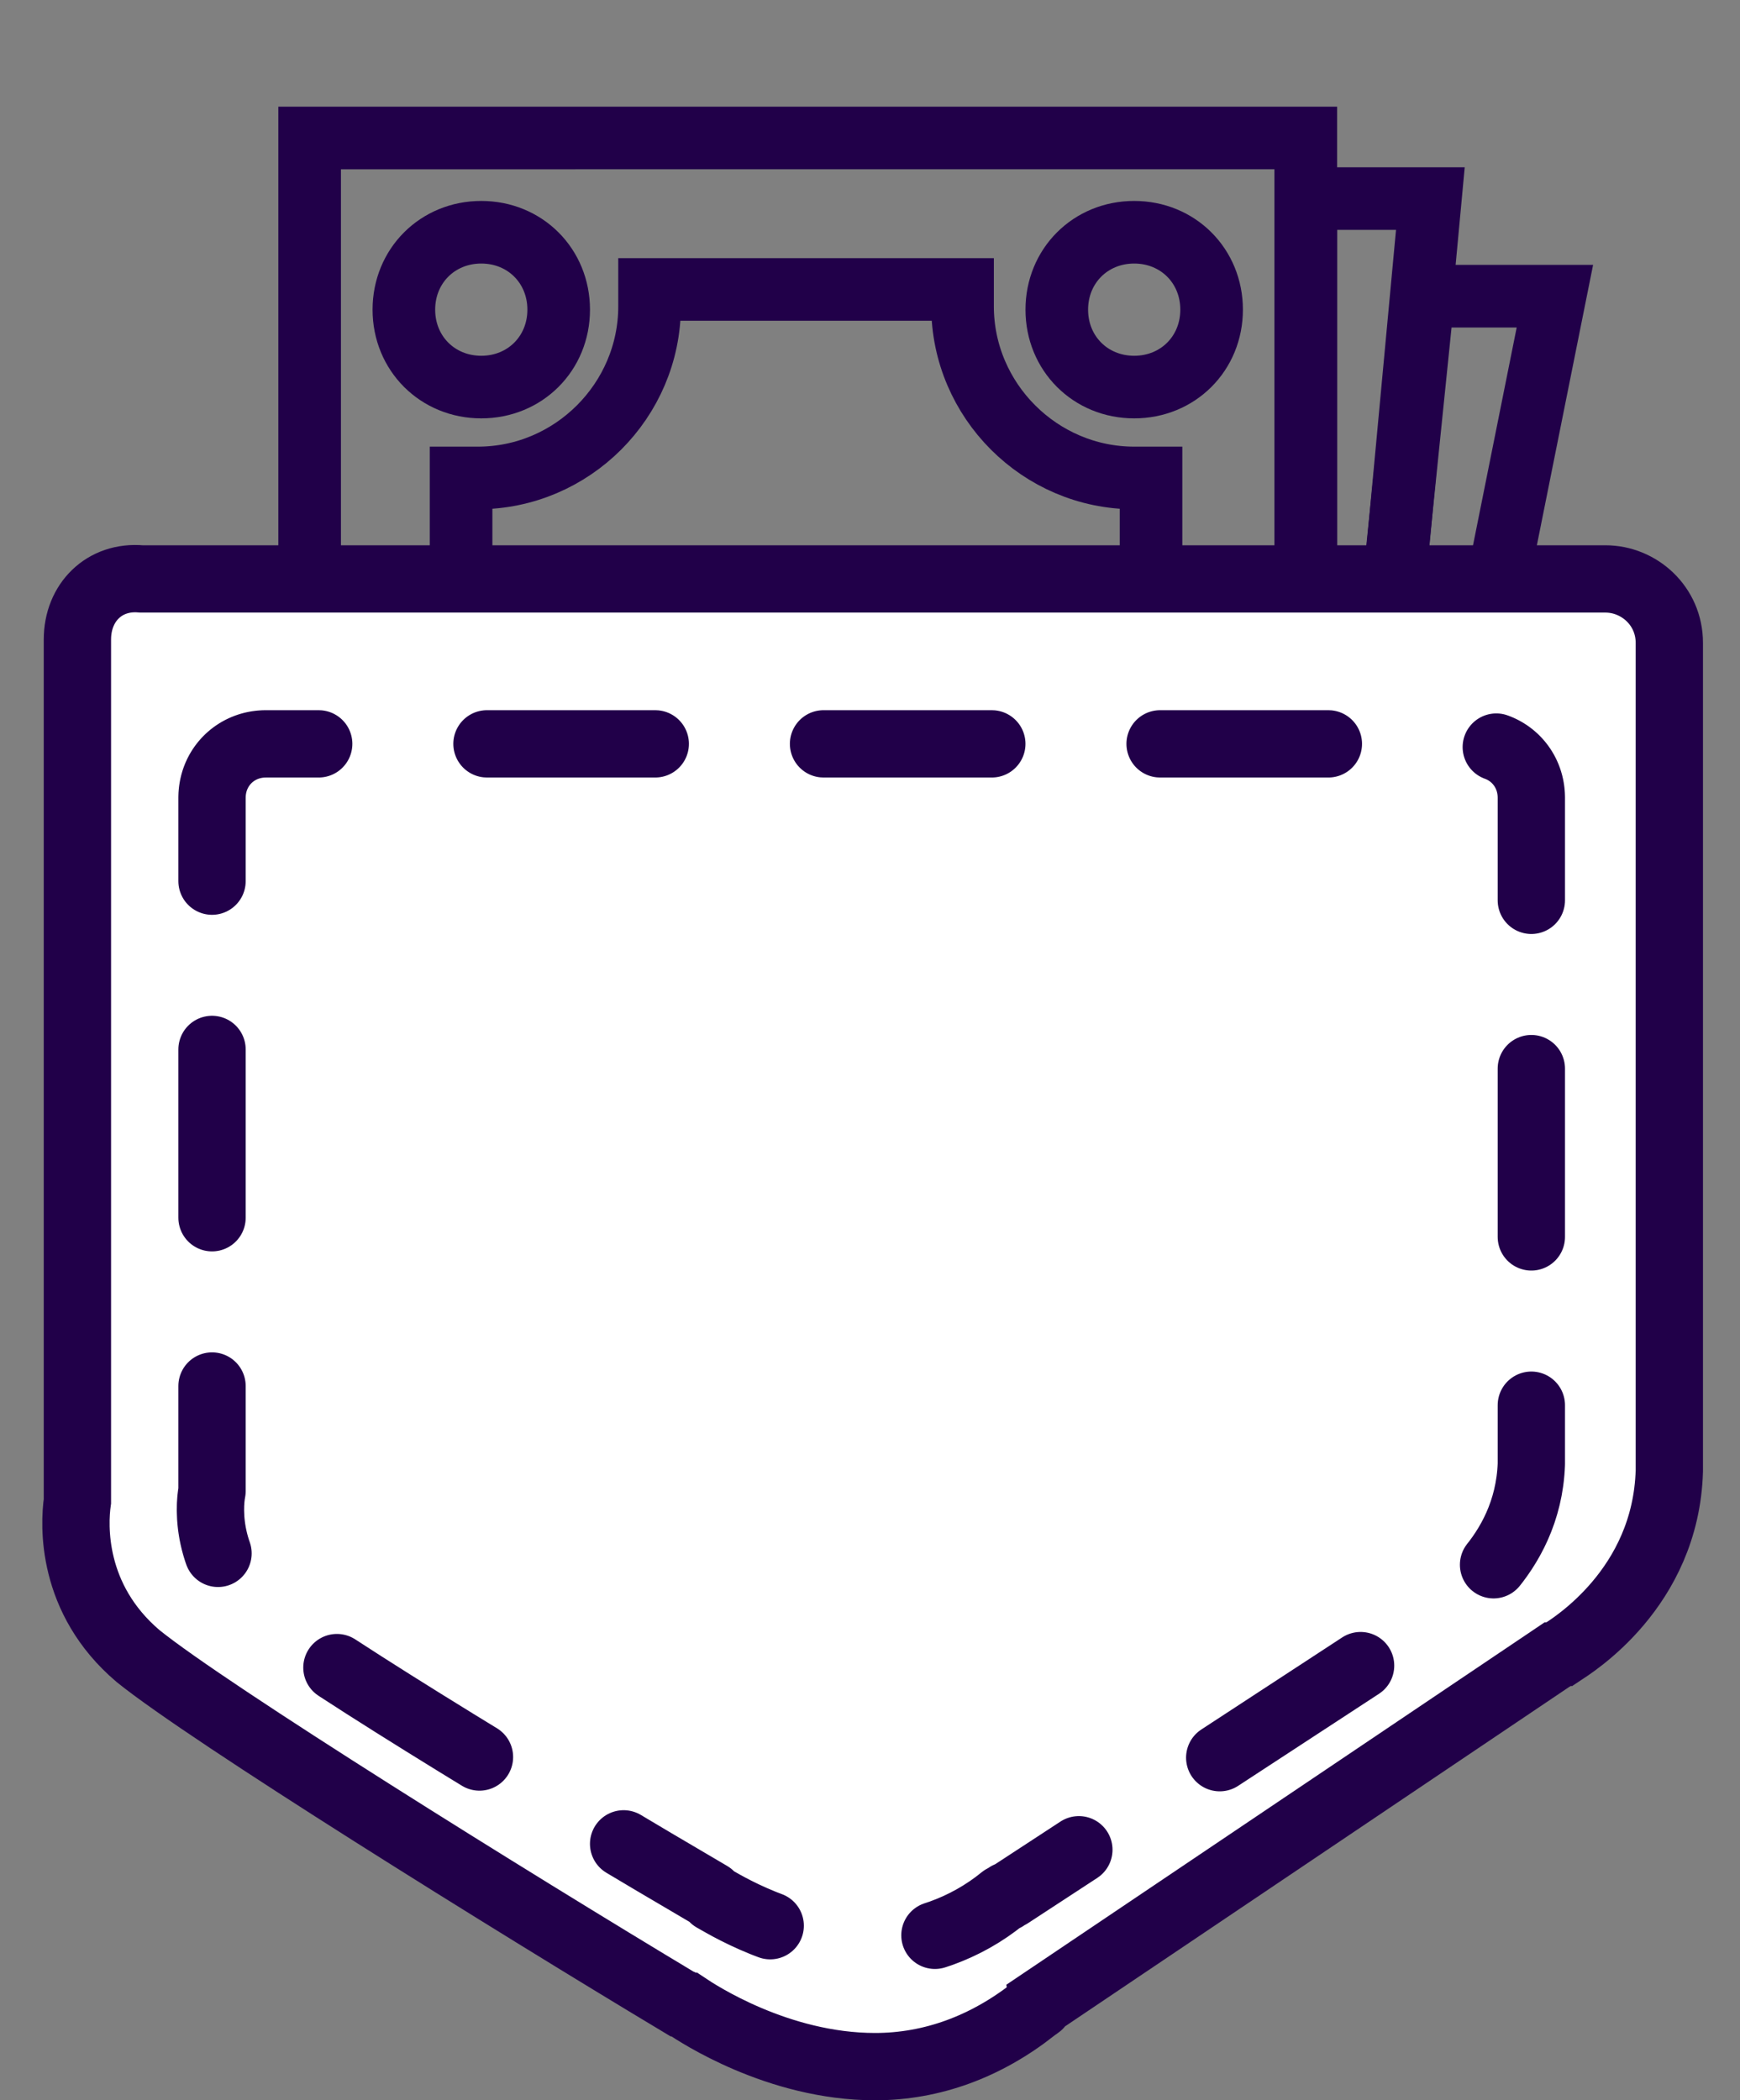<?xml version="1.0" encoding="utf-8"?>
<!-- Generator: Adobe Illustrator 19.1.0, SVG Export Plug-In . SVG Version: 6.00 Build 0)  -->
<svg version="1.1" id="Capa_1" xmlns:sketch="http://www.bohemiancoding.com/sketch/ns"
	 xmlns="http://www.w3.org/2000/svg" xmlns:xlink="http://www.w3.org/1999/xlink" x="0px" y="0px" width="51.7px" height="62.4px"
	 viewBox="-371.2 275.8 51.7 62.4" style="enable-background:new -371.2 275.8 51.7 62.4;" xml:space="preserve">
<rect x="-371.2" y="275.8" width="51.7" height="62.4" fill="#808080" stroke="none"/>
<style type="text/css">
	.st0{fill:none;stroke:#210049;stroke-width:1.86;stroke-linecap:round;}
	.st1{fill:none;stroke:#210049;stroke-width:1.86;}
	.st2{fill:#FFFFFF;stroke:#210049;stroke-width:2;}
	.st3{fill:#FFFFFF;stroke:#210049;stroke-width:2;stroke-linecap:round;stroke-linejoin:round;stroke-dasharray:5,5;}
</style>
<title>156 - Money (Outline) Copy + Imported Layers Copy + Imported Layers Copy 2</title>
<desc>Created with Sketch.</desc>
<g id="Page-1" sketch:type="MSPage">
	<g id="Mochila-vinculado" transform="translate(-266, -317)" sketch:type="MSArtboardGroup">
		
			<g id="_x31_56---Money-_x28_Outline_x29_-Copy-_x2B_-Imported-Layers-Copy-_x2B_-Imported-Layers-Copy-2" transform="translate(267, 317)" sketch:type="MSLayerGroup">
			
				<g id="_x31_56---Money-_x28_Outline_x29_-Copy" transform="translate(26, 25) rotate(-270) translate(-26, -25) translate(2, 6)" sketch:type="MSShapeGroup">
				<path id="Stroke-128" class="st0" d="M278.9,378.4h42.5V408h-42.5V378.4z"/>
				<path id="Stroke-130" class="st0" d="M319.5,378.4h-38.8v-3.7l39.7,3.7H319.5z"/>
				<path id="Stroke-132" class="st0" d="M316.7,393.2c0,6.6-5.4,12-12,12s-12-5.4-12-12c0-6.6,5.4-12,12-12
					S316.7,386.6,316.7,393.2L316.7,393.2z"/>
				<path id="Stroke-134" class="st0" d="M298.4,403.4c-3.4-2.1-5.6-5.9-5.6-10.2s2.3-8,5.6-10.2H289c0,0.2,0,0.3,0,0.5
					c0,2.8-2.3,5.1-5.1,5.1c-0.2,0-0.3,0-0.5,0v9.3c0.2,0,0.3,0,0.5,0c2.8,0,5.1,2.3,5.1,5.1c0,0.2,0,0.3,0,0.5H298.4L298.4,403.4z"
					/>
				<path id="Stroke-136" class="st0" d="M325.5,388.6c-2.8,0-5.1-2.3-5.1-5.1c0-0.2,0-0.3,0-0.5h-9.3c3.4,2.1,5.6,5.9,5.6,10.2
					s-2.3,8-5.6,10.2h9.3c0-0.2,0-0.3,0-0.5c0-2.8,2.3-5.1,5.1-5.1c0.2,0,0.3,0,0.5,0v-9.3C325.8,388.6,325.7,388.6,325.5,388.6
					L325.5,388.6z"/>
				<path id="Stroke-138" class="st1" d="M284,385.8c-1.3,0-2.3-1-2.3-2.3s1-2.3,2.3-2.3s2.3,1,2.3,2.3S285.3,385.8,284,385.8
					L284,385.8z"/>
				<path id="Stroke-142" class="st1" d="M284,405.2c-1.3,0-2.3-1-2.3-2.3c0-1.3,1-2.3,2.3-2.3s2.3,1,2.3,2.3
					C286.3,404.2,285.3,405.2,284,405.2L284,405.2z"/>
				<path id="Stroke-214" class="st0" d="M283.5,374.9l34.2,3.5h2.8l-36.9-7.4V374.9z"/>
				<path id="Stroke-216" class="st0" d="M309.9,396c0.7-0.2,1.1-0.8,1.1-1.5v-0.8c0-0.6-0.4-1.1-0.9-1.4c-0.4-3-2.4-4.3-5.6-4.3
					c-0.2,0-0.3,0-0.4,0c-1.1,0.1-2.2-0.1-3.1-0.7c-0.4-0.3-0.7-0.5-0.9-0.8c-0.1-0.1-0.3,0-0.3,0.1c0,0.3,0.1,0.6,0.2,1
					c0.3,1.3,0.1,1.1-0.4,2.4c-0.3,0.7-0.5,1.5-0.6,2.3c-0.5,0.3-0.9,0.8-0.9,1.4v0.8c0,0.7,0.5,1.3,1.1,1.5
					c0.4,1.6,1.3,2.9,2.9,3.6v0.9c0,0.2-0.1,0.5-0.3,0.6l-3.1,1.5c-0.3,0.1-0.5,0.3-0.7,0.6c1.9,1.3,4.2,2,6.7,2
					c2.4,0,4.6-0.7,6.5-1.9c-0.2-0.3-0.5-0.5-0.9-0.7l-3-1.6c-0.2-0.1-0.3-0.3-0.3-0.6v-0.9C308.6,398.9,309.5,397.6,309.9,396
					L309.9,396z"/>
			</g>
			<path id="Imported-Layers-Copy" sketch:type="MSShapeGroup" class="st2" d="M-369.9,294.8v25.1c0,0.2,0,0.3,0,0.5
				c-0.1,0.7-0.2,2.9,1.8,4.6c2.1,1.7,11.1,7.3,16.1,10.3c0.1,0,0.1,0.1,0.2,0.1c0.3,0.2,2.7,1.8,5.6,1.8c1.7,0,3.3-0.6,4.7-1.7
				c0.1-0.1,0.2-0.1,0.2-0.2l15.3-10.3c0.1,0,0.1-0.1,0.2-0.1c0.3-0.2,3.1-1.9,3.2-5.4l0-24.6c0-1.1-0.9-1.9-1.9-1.9H-368
				C-369.1,292.9-369.9,293.7-369.9,294.8z"/>
			<path id="Imported-Layers-Copy-2" sketch:type="MSShapeGroup" class="st3" d="M-364.3,297.9c-0.9,0-1.6,0.7-1.6,1.6v20.2
				c0,0.1,0,0.3,0,0.4c-0.1,0.5-0.2,2.3,1.5,3.7c1.7,1.4,9.2,5.9,13.3,8.3c0,0,0.1,0.1,0.1,0.1c0.2,0.1,2.2,1.4,4.7,1.4
				c1.4,0,2.8-0.5,3.9-1.4c0.1,0,0.1-0.1,0.2-0.1l12.7-8.3c0.1,0,0.1-0.1,0.1-0.1c0.3-0.2,2.6-1.6,2.7-4.4l0-19.8
				c0-0.9-0.7-1.6-1.6-1.6H-364.3L-364.3,297.9z"/>
		</g>
	</g>
</g>
</svg>
